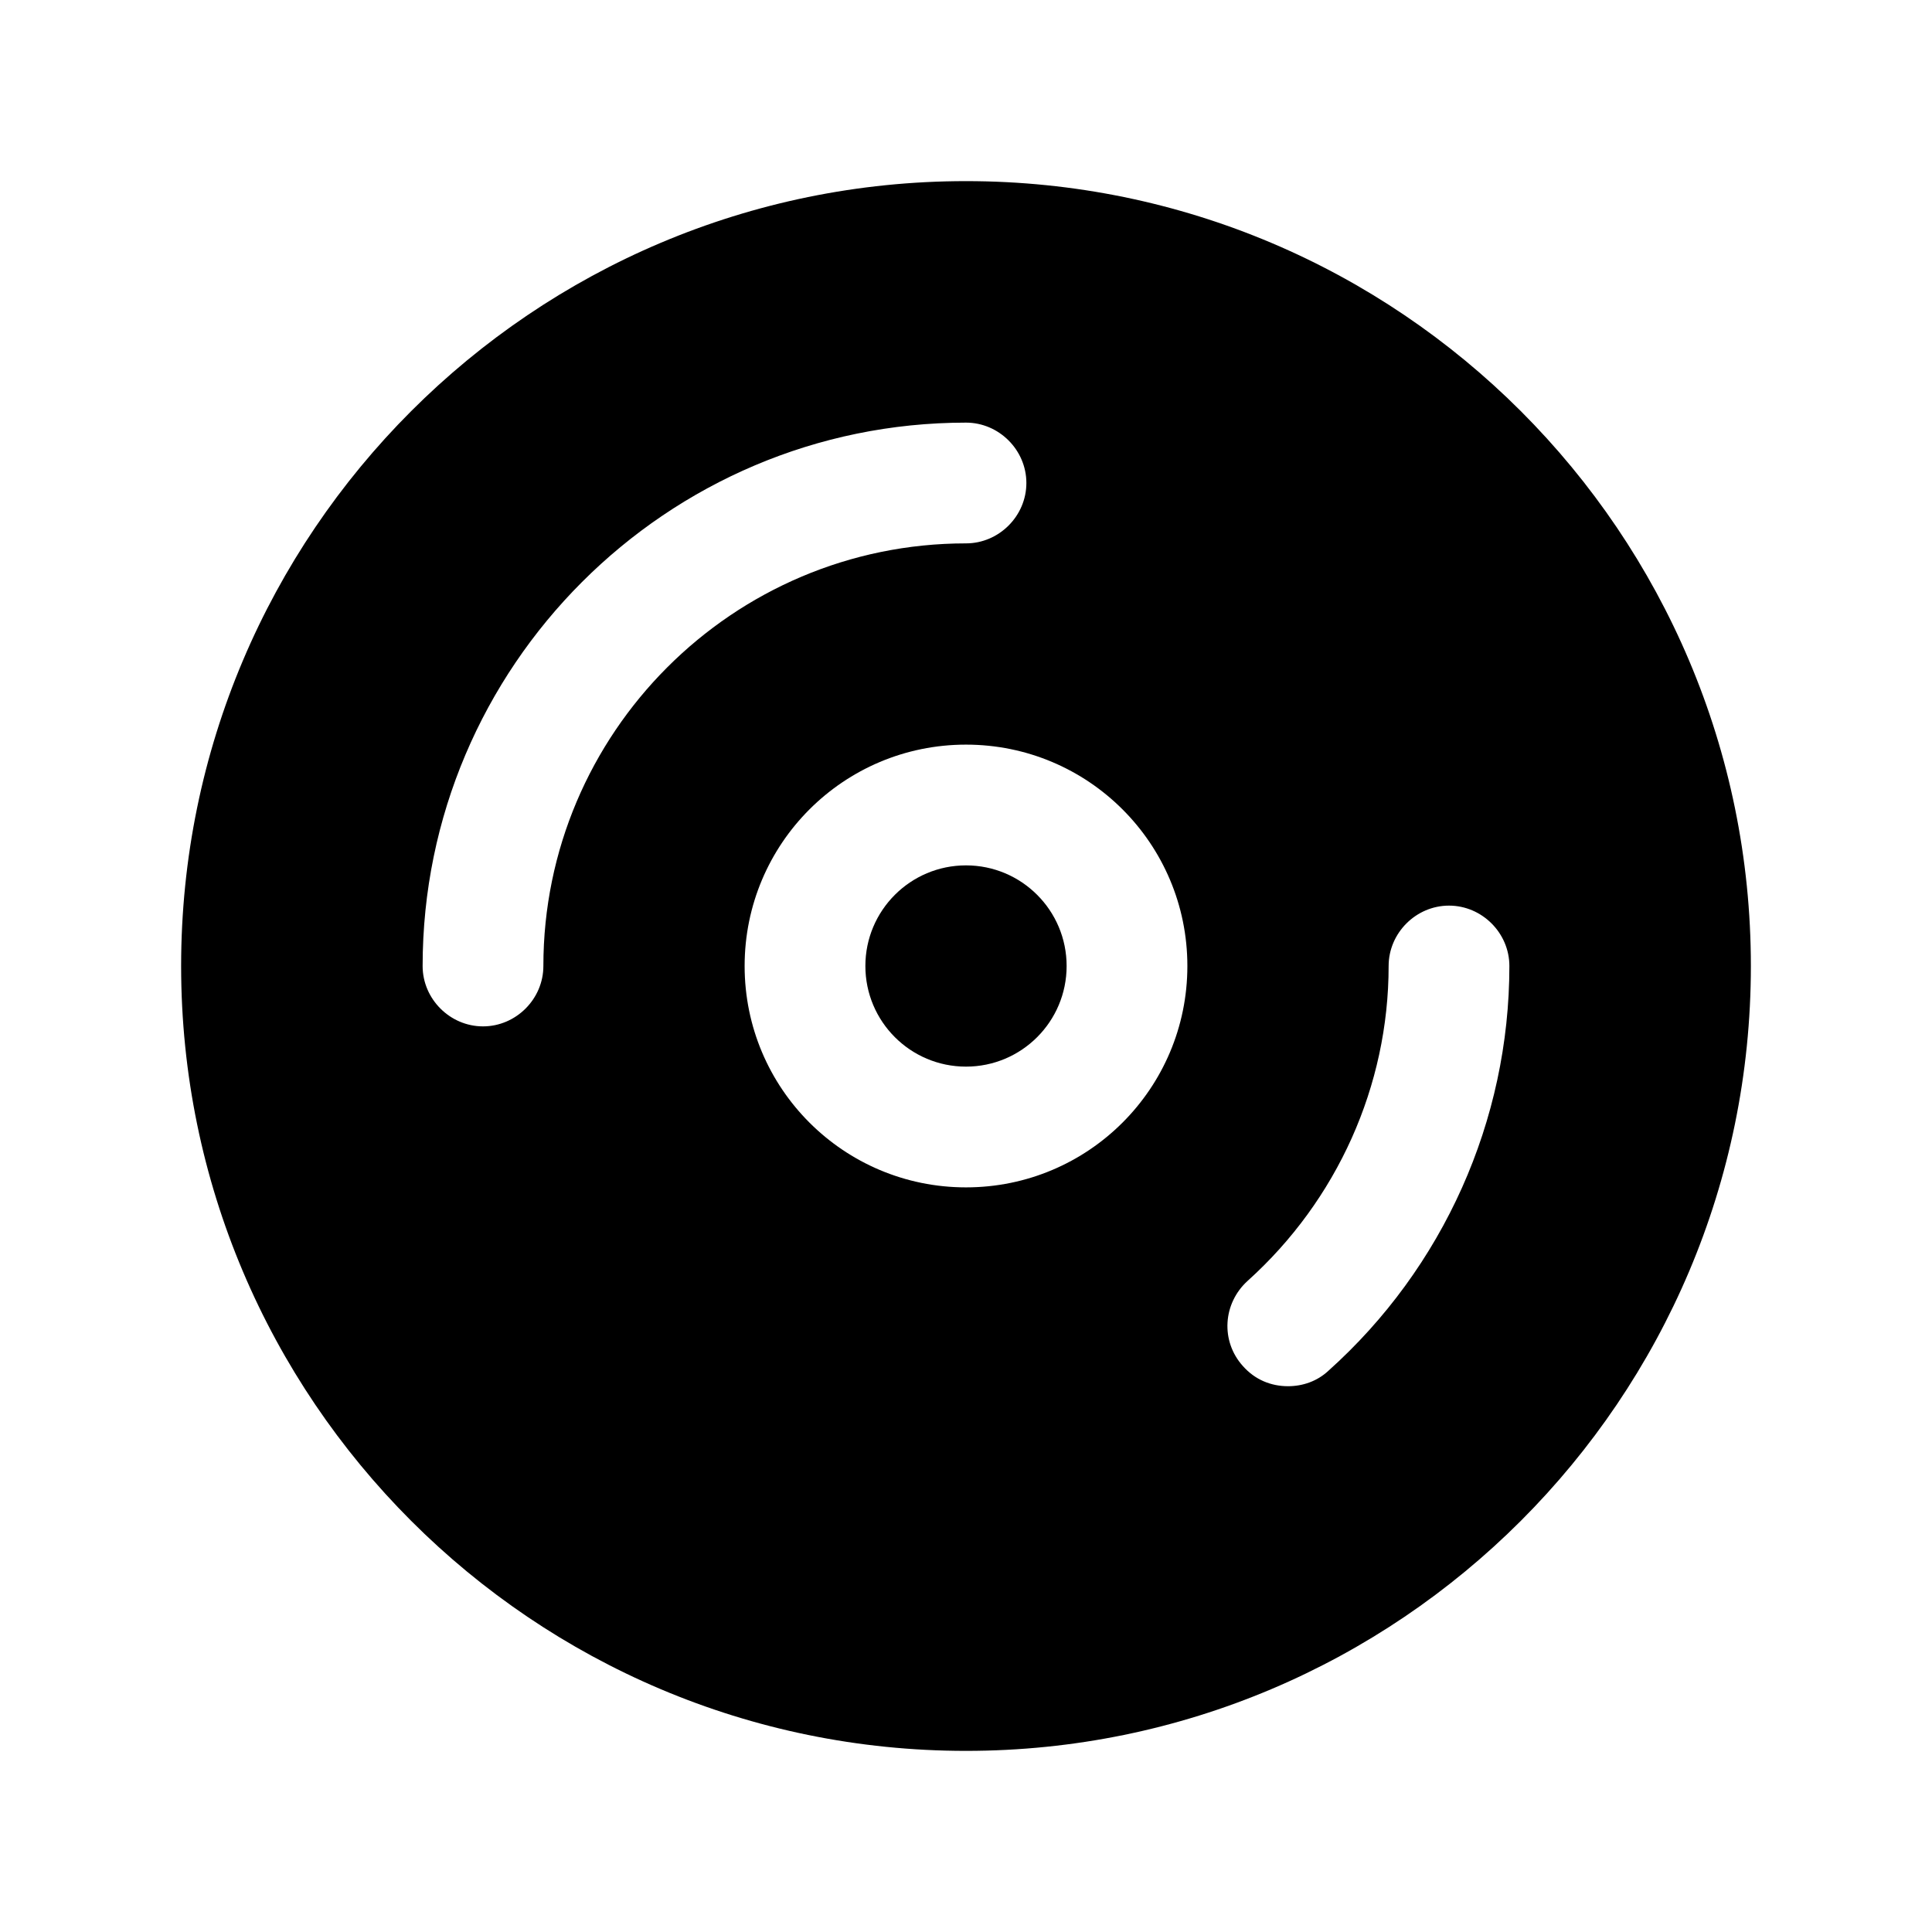 <?xml version="1.0" encoding="UTF-8"?><svg xmlns="http://www.w3.org/2000/svg" viewBox="0 0 24 24"><g id="a"/><g id="b"/><g id="c"/><g id="d"/><g id="e"/><g id="f"/><g id="g"/><g id="h"/><g id="i"><g><path d="M12,2.25C6.62,2.25,2.25,6.62,2.25,12s4.37,9.75,9.75,9.75,9.75-4.37,9.75-9.75S17.38,2.25,12,2.25ZM6.75,12c0,.41-.34,.75-.75,.75s-.75-.34-.75-.75c0-3.72,3.03-6.75,6.75-6.75,.41,0,.75,.34,.75,.75s-.34,.75-.75,.75c-2.9,0-5.25,2.36-5.25,5.25Zm5.25,2.75c-1.52,0-2.75-1.23-2.75-2.75s1.23-2.75,2.75-2.75,2.75,1.23,2.75,2.75-1.23,2.75-2.75,2.75Zm4.5,2.28c-.14,.13-.32,.19-.5,.19-.21,0-.41-.08-.56-.25-.28-.31-.25-.78,.06-1.06,1.11-1,1.75-2.42,1.75-3.91,0-.41,.34-.75,.75-.75s.75,.34,.75,.75c0,1.92-.82,3.75-2.25,5.03Z"/><circle cx="12" cy="12" r="1.25"/></g></g><g id="j"/><g id="k"/><g id="l"/><g id="m"/><g id="n"/><g id="o"/><g id="p"/><g id="q"/><g id="r"/><g id="s"/><g id="t"/><g id="u"/></svg>